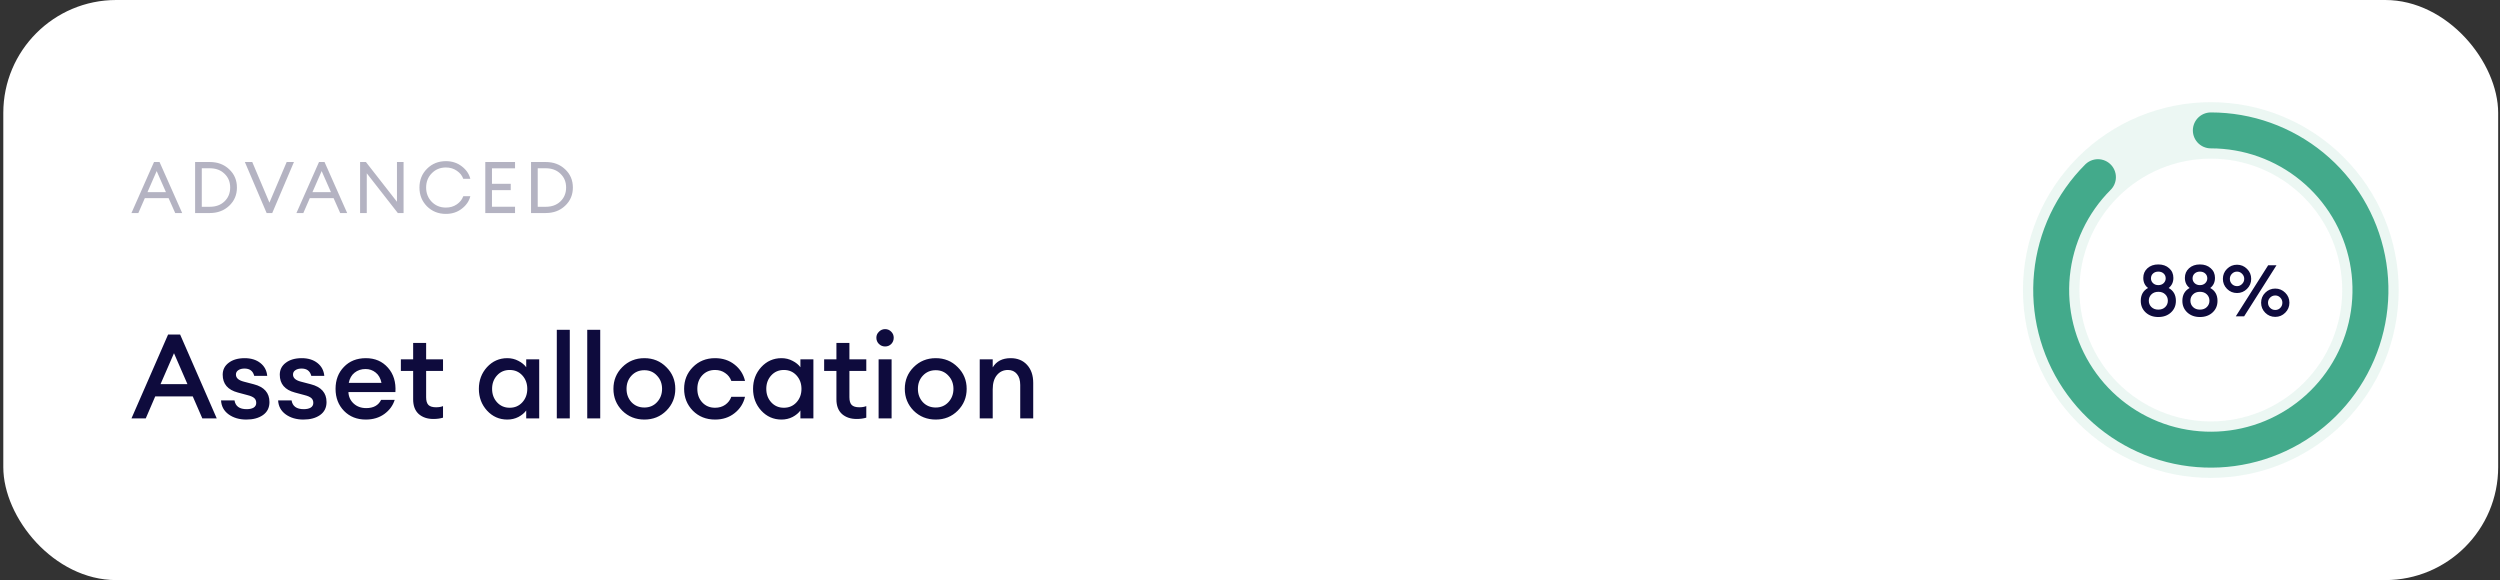 <svg width="487" height="113" viewBox="0 0 487 113" fill="none" xmlns="http://www.w3.org/2000/svg">
<rect x="0" y="0" width="487" height="113" fill="#333333" stroke="none"/>
<rect x="0.643" width="486" height="113" rx="22" fill="white"/>
<path opacity="0.31" d="M25.605 41.5L30.001 31.56H31.079L35.489 41.5H34.131L32.843 38.602H28.209L26.949 41.5H25.605ZM30.519 33.324L28.727 37.426H32.325L30.519 33.324ZM38.006 41.5V31.56H40.862C42.384 31.56 43.644 32.031 44.642 32.974C45.65 33.917 46.154 35.102 46.154 36.53C46.154 37.958 45.65 39.143 44.642 40.086C43.644 41.029 42.384 41.5 40.862 41.5H38.006ZM39.308 40.282H40.862C42.048 40.282 43.004 39.932 43.732 39.232C44.47 38.523 44.838 37.622 44.838 36.53C44.838 35.438 44.47 34.542 43.732 33.842C43.004 33.133 42.048 32.778 40.862 32.778H39.308V40.282ZM51.94 41.5L47.698 31.56H49.14L52.486 39.47L55.846 31.56H57.26L53.032 41.5H51.94ZM57.745 41.5L62.141 31.56H63.219L67.629 41.5H66.271L64.983 38.602H60.349L59.089 41.5H57.745ZM62.659 33.324L60.867 37.426H64.465L62.659 33.324ZM78.615 41.5H77.496L71.448 33.758V41.5H70.145V31.56H71.279L77.328 39.302V31.56H78.615V41.5ZM86.861 41.668C85.395 41.668 84.168 41.178 83.179 40.198C82.199 39.209 81.709 37.986 81.709 36.53C81.709 35.074 82.199 33.856 83.179 32.876C84.168 31.887 85.395 31.392 86.861 31.392C88.055 31.392 89.087 31.728 89.955 32.4C90.832 33.072 91.387 33.884 91.621 34.836H90.249C90.015 34.192 89.591 33.665 88.975 33.254C88.368 32.834 87.663 32.624 86.861 32.624C85.759 32.624 84.84 33.002 84.103 33.758C83.375 34.505 83.011 35.429 83.011 36.53C83.011 37.631 83.375 38.56 84.103 39.316C84.84 40.063 85.759 40.436 86.861 40.436C87.663 40.436 88.368 40.231 88.975 39.82C89.591 39.4 90.015 38.868 90.249 38.224H91.621C91.387 39.176 90.832 39.988 89.955 40.66C89.087 41.332 88.055 41.668 86.861 41.668ZM94.534 41.5V31.56H100.33V32.792H95.836V35.802H99.49V37.034H95.836V40.268H100.33V41.5H94.534ZM103.447 41.5V31.56H106.303C107.824 31.56 109.084 32.031 110.083 32.974C111.091 33.917 111.595 35.102 111.595 36.53C111.595 37.958 111.091 39.143 110.083 40.086C109.084 41.029 107.824 41.5 106.303 41.5H103.447ZM104.749 40.282H106.303C107.488 40.282 108.445 39.932 109.173 39.232C109.91 38.523 110.279 37.622 110.279 36.53C110.279 35.438 109.91 34.542 109.173 33.842C108.445 33.133 107.488 32.778 106.303 32.778H104.749V40.282Z" fill="#0E0B3D"/>
<path d="M25.613 81.5L32.743 65.17H35.089L42.219 81.5H39.413L37.55 77.222H30.236L28.396 81.5H25.613ZM33.893 68.804L31.271 74.83H36.515L33.893 68.804ZM47.982 81.73C46.618 81.73 45.468 81.393 44.532 80.718C43.612 80.043 43.122 79.139 43.06 78.004H45.682C45.866 79.139 46.656 79.706 48.051 79.706C48.619 79.706 49.071 79.606 49.408 79.407C49.746 79.192 49.914 78.886 49.914 78.487C49.914 78.088 49.784 77.774 49.523 77.544C49.263 77.314 48.826 77.122 48.212 76.969L46.326 76.463C44.364 75.942 43.382 74.784 43.382 72.99C43.382 72.024 43.773 71.25 44.555 70.667C45.337 70.069 46.372 69.77 47.66 69.77C48.902 69.77 49.922 70.084 50.719 70.713C51.517 71.342 51.961 72.177 52.053 73.22H49.523C49.278 72.269 48.649 71.794 47.637 71.794C47.131 71.794 46.725 71.901 46.418 72.116C46.112 72.315 45.958 72.599 45.958 72.967C45.958 73.626 46.472 74.086 47.499 74.347L49.431 74.853C51.471 75.374 52.49 76.532 52.49 78.326C52.49 79.415 52.069 80.258 51.225 80.856C50.397 81.439 49.316 81.73 47.982 81.73ZM59.1 81.73C57.736 81.73 56.586 81.393 55.651 80.718C54.73 80.043 54.24 79.139 54.178 78.004H56.8C56.984 79.139 57.774 79.706 59.169 79.706C59.737 79.706 60.189 79.606 60.526 79.407C60.864 79.192 61.032 78.886 61.032 78.487C61.032 78.088 60.902 77.774 60.642 77.544C60.381 77.314 59.944 77.122 59.331 76.969L57.444 76.463C55.482 75.942 54.501 74.784 54.501 72.99C54.501 72.024 54.892 71.25 55.673 70.667C56.456 70.069 57.49 69.77 58.779 69.77C60.02 69.77 61.04 70.084 61.837 70.713C62.635 71.342 63.08 72.177 63.172 73.22H60.642C60.396 72.269 59.767 71.794 58.755 71.794C58.249 71.794 57.843 71.901 57.536 72.116C57.23 72.315 57.077 72.599 57.077 72.967C57.077 73.626 57.59 74.086 58.617 74.347L60.55 74.853C62.589 75.374 63.608 76.532 63.608 78.326C63.608 79.415 63.187 80.258 62.343 80.856C61.516 81.439 60.434 81.73 59.1 81.73ZM71.254 81.73C69.536 81.73 68.126 81.17 67.022 80.051C65.918 78.916 65.366 77.483 65.366 75.75C65.366 74.017 65.91 72.591 66.999 71.472C68.087 70.337 69.513 69.77 71.277 69.77C73.055 69.77 74.489 70.391 75.578 71.633C76.666 72.86 77.149 74.439 77.027 76.371H67.873C67.903 77.26 68.241 78.004 68.885 78.602C69.529 79.2 70.349 79.499 71.346 79.499C72.756 79.499 73.722 78.962 74.244 77.889H76.889C76.536 79.008 75.861 79.928 74.865 80.649C73.868 81.37 72.664 81.73 71.254 81.73ZM71.208 71.886C70.38 71.886 69.667 72.124 69.069 72.599C68.486 73.059 68.11 73.718 67.942 74.577H74.313C74.129 73.688 73.753 73.021 73.186 72.576C72.618 72.116 71.959 71.886 71.208 71.886ZM84.414 81.615C83.248 81.615 82.298 81.293 81.562 80.649C80.841 79.99 80.481 79.039 80.481 77.797V72.254H78.089V70H80.481V66.803H83.011V70H86.3V72.254H83.011V77.383C83.011 78.088 83.164 78.594 83.471 78.901C83.777 79.192 84.268 79.338 84.943 79.338C85.495 79.338 85.947 79.261 86.3 79.108V81.362C85.748 81.531 85.119 81.615 84.414 81.615ZM98.827 81.73C97.263 81.73 95.944 81.147 94.871 79.982C93.813 78.817 93.284 77.406 93.284 75.75C93.284 74.094 93.813 72.683 94.871 71.518C95.944 70.353 97.263 69.77 98.827 69.77C99.609 69.77 100.33 69.946 100.989 70.299C101.648 70.636 102.154 71.05 102.507 71.541V70H105.037V81.5H102.507V79.959C102.154 80.45 101.648 80.871 100.989 81.224C100.33 81.561 99.609 81.73 98.827 81.73ZM96.826 78.372C97.47 79.077 98.29 79.43 99.287 79.43C100.284 79.43 101.104 79.077 101.748 78.372C102.392 77.667 102.714 76.793 102.714 75.75C102.714 74.707 102.392 73.833 101.748 73.128C101.104 72.423 100.284 72.07 99.287 72.07C98.29 72.07 97.47 72.423 96.826 73.128C96.182 73.833 95.86 74.707 95.86 75.75C95.86 76.793 96.182 77.667 96.826 78.372ZM108.465 81.5V64.25H110.995V81.5H108.465ZM114.394 81.5V64.25H116.924V81.5H114.394ZM129.8 80.005C128.65 81.155 127.224 81.73 125.522 81.73C123.82 81.73 122.386 81.155 121.221 80.005C120.071 78.84 119.496 77.421 119.496 75.75C119.496 74.079 120.071 72.668 121.221 71.518C122.386 70.353 123.82 69.77 125.522 69.77C127.224 69.77 128.65 70.353 129.8 71.518C130.965 72.668 131.548 74.079 131.548 75.75C131.548 77.421 130.965 78.84 129.8 80.005ZM125.522 79.384C126.519 79.384 127.339 79.039 127.983 78.349C128.642 77.644 128.972 76.777 128.972 75.75C128.972 74.723 128.642 73.864 127.983 73.174C127.339 72.469 126.519 72.116 125.522 72.116C124.51 72.116 123.674 72.469 123.015 73.174C122.371 73.864 122.049 74.723 122.049 75.75C122.049 76.777 122.371 77.644 123.015 78.349C123.674 79.039 124.51 79.384 125.522 79.384ZM139.291 81.73C137.558 81.73 136.117 81.155 134.967 80.005C133.832 78.84 133.265 77.421 133.265 75.75C133.265 74.079 133.832 72.668 134.967 71.518C136.117 70.353 137.558 69.77 139.291 69.77C140.778 69.77 142.043 70.184 143.086 71.012C144.144 71.84 144.826 72.906 145.133 74.209H142.465C142.235 73.565 141.836 73.051 141.269 72.668C140.717 72.269 140.057 72.07 139.291 72.07C138.279 72.07 137.451 72.415 136.807 73.105C136.163 73.795 135.841 74.677 135.841 75.75C135.841 76.823 136.163 77.705 136.807 78.395C137.451 79.085 138.279 79.43 139.291 79.43C140.057 79.43 140.717 79.238 141.269 78.855C141.836 78.456 142.235 77.935 142.465 77.291H145.133C144.826 78.594 144.144 79.66 143.086 80.488C142.043 81.316 140.778 81.73 139.291 81.73ZM152.239 81.73C150.675 81.73 149.357 81.147 148.283 79.982C147.225 78.817 146.696 77.406 146.696 75.75C146.696 74.094 147.225 72.683 148.283 71.518C149.357 70.353 150.675 69.77 152.239 69.77C153.021 69.77 153.742 69.946 154.401 70.299C155.061 70.636 155.567 71.05 155.919 71.541V70H158.449V81.5H155.919V79.959C155.567 80.45 155.061 80.871 154.401 81.224C153.742 81.561 153.021 81.73 152.239 81.73ZM150.238 78.372C150.882 79.077 151.703 79.43 152.699 79.43C153.696 79.43 154.516 79.077 155.16 78.372C155.804 77.667 156.126 76.793 156.126 75.75C156.126 74.707 155.804 73.833 155.16 73.128C154.516 72.423 153.696 72.07 152.699 72.07C151.703 72.07 150.882 72.423 150.238 73.128C149.594 73.833 149.272 74.707 149.272 75.75C149.272 76.793 149.594 77.667 150.238 78.372ZM166.868 81.615C165.702 81.615 164.752 81.293 164.016 80.649C163.295 79.99 162.935 79.039 162.935 77.797V72.254H160.543V70H162.935V66.803H165.465V70H168.754V72.254H165.465V77.383C165.465 78.088 165.618 78.594 165.925 78.901C166.231 79.192 166.722 79.338 167.397 79.338C167.949 79.338 168.401 79.261 168.754 79.108V81.362C168.202 81.531 167.573 81.615 166.868 81.615ZM172.418 67.493C171.958 67.493 171.559 67.332 171.222 67.01C170.885 66.673 170.716 66.266 170.716 65.791C170.716 65.331 170.885 64.94 171.222 64.618C171.559 64.281 171.958 64.112 172.418 64.112C172.893 64.112 173.292 64.281 173.614 64.618C173.936 64.94 174.097 65.331 174.097 65.791C174.097 66.266 173.936 66.673 173.614 67.01C173.292 67.332 172.893 67.493 172.418 67.493ZM171.153 81.5V70H173.683V81.5H171.153ZM186.559 80.005C185.409 81.155 183.983 81.73 182.281 81.73C180.579 81.73 179.145 81.155 177.98 80.005C176.83 78.84 176.255 77.421 176.255 75.75C176.255 74.079 176.83 72.668 177.98 71.518C179.145 70.353 180.579 69.77 182.281 69.77C183.983 69.77 185.409 70.353 186.559 71.518C187.724 72.668 188.307 74.079 188.307 75.75C188.307 77.421 187.724 78.84 186.559 80.005ZM182.281 79.384C183.277 79.384 184.098 79.039 184.742 78.349C185.401 77.644 185.731 76.777 185.731 75.75C185.731 74.723 185.401 73.864 184.742 73.174C184.098 72.469 183.277 72.116 182.281 72.116C181.269 72.116 180.433 72.469 179.774 73.174C179.13 73.864 178.808 74.723 178.808 75.75C178.808 76.777 179.13 77.644 179.774 78.349C180.433 79.039 181.269 79.384 182.281 79.384ZM190.851 81.5V70H193.381V71.564C194.102 70.368 195.267 69.77 196.877 69.77C198.211 69.77 199.277 70.207 200.074 71.081C200.872 71.955 201.27 73.12 201.27 74.577V81.5H198.74V74.991C198.74 74.071 198.526 73.358 198.096 72.852C197.667 72.331 197.084 72.07 196.348 72.07C195.474 72.07 194.761 72.4 194.209 73.059C193.657 73.718 193.381 74.646 193.381 75.842V81.5H190.851Z" fill="#0E0B3D"/>
<path d="M430.668 25.402C434.752 25.402 438.795 26.207 442.568 27.77C446.341 29.332 449.769 31.623 452.657 34.511C455.545 37.398 457.835 40.827 459.398 44.599C460.961 48.372 461.765 52.416 461.765 56.5C461.765 60.584 460.961 64.627 459.398 68.4C457.835 72.173 455.545 75.602 452.657 78.489C449.769 81.377 446.341 83.668 442.568 85.23C438.795 86.793 434.752 87.597 430.668 87.597C426.584 87.597 422.54 86.793 418.767 85.23C414.994 83.668 411.566 81.377 408.679 78.489C405.791 75.602 403.5 72.173 401.937 68.4C400.375 64.627 399.57 60.584 399.57 56.5C399.57 52.416 400.375 48.372 401.937 44.599C403.5 40.826 405.791 37.398 408.679 34.511C411.566 31.623 414.994 29.332 418.767 27.77C422.54 26.207 426.584 25.402 430.668 25.402L430.668 25.402Z" stroke="#43AA8B" stroke-opacity="0.1" stroke-width="11" stroke-linecap="round" stroke-linejoin="round"/>
<path d="M430.668 25.402C437.862 25.402 444.834 27.897 450.396 32.461C455.957 37.025 459.764 43.377 461.168 50.433C462.571 57.489 461.485 64.814 458.093 71.159C454.702 77.504 449.215 82.477 442.568 85.23C435.921 87.984 428.526 88.347 421.641 86.258C414.756 84.17 408.808 79.759 404.811 73.777C400.814 67.795 399.015 60.612 399.72 53.452C400.425 46.292 403.591 39.598 408.679 34.511" stroke="#43AA8B" stroke-width="7" stroke-linecap="round" stroke-linejoin="round"/>
<path d="M420.436 61.756C419.447 61.756 418.63 61.462 417.987 60.874C417.343 60.277 417.021 59.521 417.021 58.607C417.021 57.45 417.492 56.615 418.434 56.102C417.819 55.626 417.511 54.969 417.511 54.129C417.511 53.373 417.781 52.748 418.322 52.254C418.873 51.759 419.577 51.512 420.436 51.512C421.303 51.512 422.008 51.759 422.549 52.254C423.099 52.739 423.374 53.364 423.374 54.129C423.374 54.969 423.066 55.626 422.451 56.102C423.393 56.615 423.864 57.45 423.864 58.607C423.864 59.531 423.542 60.286 422.898 60.874C422.264 61.462 421.443 61.756 420.436 61.756ZM420.436 60.314C421.005 60.314 421.457 60.146 421.793 59.81C422.129 59.475 422.297 59.064 422.297 58.579C422.297 58.085 422.129 57.674 421.793 57.348C421.457 57.012 421.009 56.844 420.45 56.844C419.88 56.844 419.428 57.012 419.092 57.348C418.756 57.674 418.588 58.085 418.588 58.579C418.588 59.064 418.756 59.475 419.092 59.81C419.437 60.146 419.885 60.314 420.436 60.314ZM420.436 55.542C420.865 55.542 421.21 55.416 421.471 55.164C421.742 54.903 421.877 54.591 421.877 54.227C421.877 53.844 421.746 53.532 421.485 53.289C421.224 53.038 420.874 52.911 420.436 52.911C420.016 52.911 419.671 53.038 419.4 53.289C419.139 53.541 419.008 53.854 419.008 54.227C419.008 54.591 419.143 54.903 419.414 55.164C419.685 55.416 420.025 55.542 420.436 55.542ZM428.539 61.756C427.551 61.756 426.734 61.462 426.09 60.874C425.447 60.277 425.125 59.521 425.125 58.607C425.125 57.45 425.596 56.615 426.538 56.102C425.923 55.626 425.615 54.969 425.615 54.129C425.615 53.373 425.885 52.748 426.426 52.254C426.977 51.759 427.681 51.512 428.539 51.512C429.407 51.512 430.111 51.759 430.653 52.254C431.203 52.739 431.478 53.364 431.478 54.129C431.478 54.969 431.17 55.626 430.555 56.102C431.497 56.615 431.968 57.45 431.968 58.607C431.968 59.531 431.646 60.286 431.002 60.874C430.368 61.462 429.547 61.756 428.539 61.756ZM428.539 60.314C429.109 60.314 429.561 60.146 429.897 59.81C430.233 59.475 430.401 59.064 430.401 58.579C430.401 58.085 430.233 57.674 429.897 57.348C429.561 57.012 429.113 56.844 428.553 56.844C427.984 56.844 427.532 57.012 427.196 57.348C426.86 57.674 426.692 58.085 426.692 58.579C426.692 59.064 426.86 59.475 427.196 59.81C427.541 60.146 427.989 60.314 428.539 60.314ZM428.539 55.542C428.969 55.542 429.314 55.416 429.575 55.164C429.846 54.903 429.981 54.591 429.981 54.227C429.981 53.844 429.85 53.532 429.589 53.289C429.328 53.038 428.978 52.911 428.539 52.911C428.12 52.911 427.774 53.038 427.504 53.289C427.243 53.541 427.112 53.854 427.112 54.227C427.112 54.591 427.247 54.903 427.518 55.164C427.788 55.416 428.129 55.542 428.539 55.542ZM437.161 61.616H435.538L441.835 51.68H443.458L437.161 61.616ZM443.22 61.728C442.455 61.728 441.802 61.457 441.261 60.916C440.73 60.375 440.464 59.727 440.464 58.971C440.464 58.206 440.73 57.557 441.261 57.026C441.802 56.485 442.455 56.214 443.22 56.214C443.976 56.214 444.625 56.485 445.166 57.026C445.707 57.557 445.977 58.206 445.977 58.971C445.977 59.727 445.707 60.375 445.166 60.916C444.625 61.457 443.976 61.728 443.22 61.728ZM442.213 59.964C442.493 60.244 442.829 60.384 443.22 60.384C443.612 60.384 443.939 60.249 444.2 59.978C444.471 59.699 444.606 59.363 444.606 58.971C444.606 58.579 444.471 58.248 444.2 57.977C443.939 57.697 443.612 57.557 443.22 57.557C442.829 57.557 442.493 57.697 442.213 57.977C441.942 58.257 441.807 58.588 441.807 58.971C441.807 59.353 441.942 59.685 442.213 59.964ZM435.776 57.082C435.011 57.082 434.358 56.811 433.817 56.27C433.285 55.729 433.019 55.081 433.019 54.325C433.019 53.56 433.285 52.911 433.817 52.38C434.358 51.839 435.011 51.568 435.776 51.568C436.531 51.568 437.18 51.839 437.721 52.38C438.262 52.911 438.532 53.56 438.532 54.325C438.532 55.081 438.262 55.729 437.721 56.27C437.18 56.811 436.531 57.082 435.776 57.082ZM435.776 55.738C436.158 55.738 436.485 55.598 436.755 55.319C437.035 55.039 437.175 54.707 437.175 54.325C437.175 53.942 437.035 53.611 436.755 53.331C436.485 53.051 436.158 52.911 435.776 52.911C435.384 52.911 435.053 53.051 434.782 53.331C434.512 53.602 434.376 53.933 434.376 54.325C434.376 54.717 434.512 55.053 434.782 55.333C435.053 55.603 435.384 55.738 435.776 55.738Z" fill="#0E0B3D"/>
</svg>
